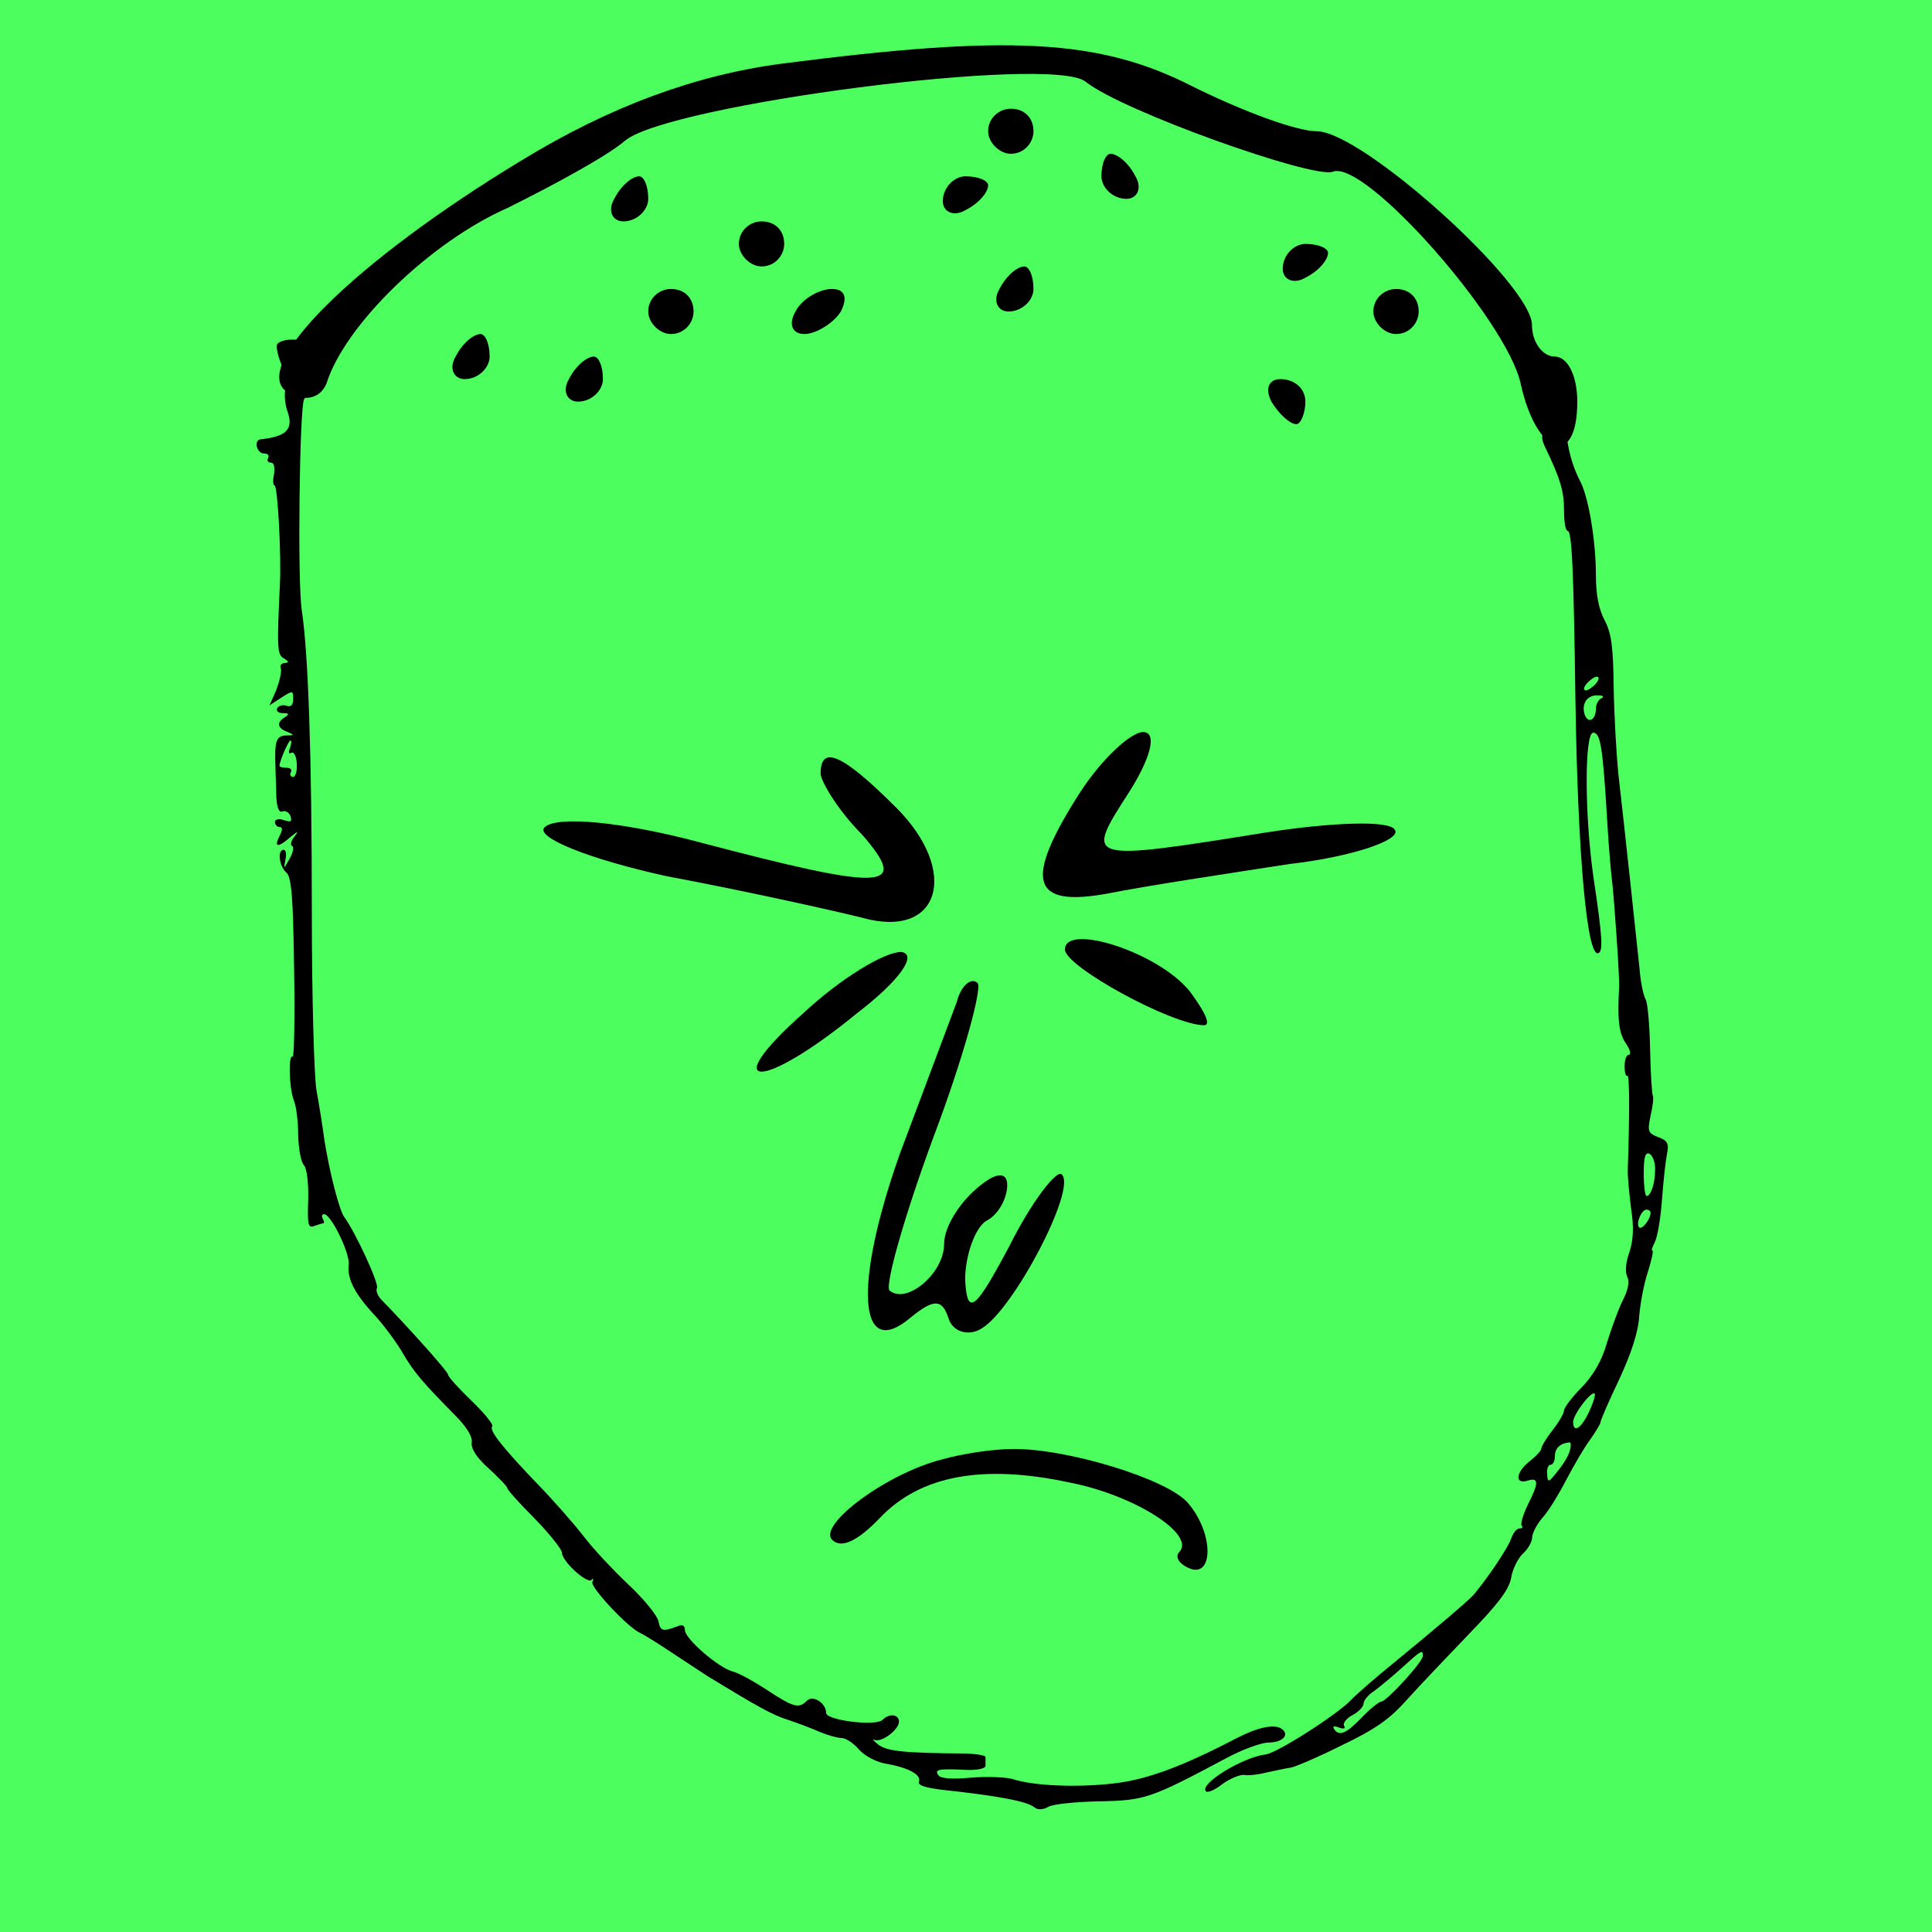 
    <svg width="256" height="256" viewBox="0 0 256 256" fill="none" xmlns="http://www.w3.org/2000/svg">
        
<g id="Frame 42">
<rect width="256" height="256" fill="#4DFF5E"/>
</g>

        
<g id="head">
<path id="Vector" d="M36.733 45.604C36.552 45.905 36.794 47.112 37.276 48.259C37.759 49.406 38.001 50.915 37.82 51.579C37.639 52.243 37.759 53.631 38.121 54.597C38.906 56.89 37.94 57.856 34.5 58.218C33.595 58.339 34.017 60.089 34.983 60.089C35.466 60.089 35.707 60.331 35.526 60.693C35.345 60.995 35.466 61.296 35.888 61.296C36.311 61.296 36.431 61.9 36.311 62.805C36.13 63.65 36.19 64.314 36.371 64.314C36.794 64.314 37.276 73.428 37.095 77.291C36.673 86.043 36.733 86.767 37.639 87.25C38.303 87.672 38.303 87.793 37.759 87.853C37.276 87.853 37.035 88.216 37.216 88.578C37.337 89 37.035 90.268 36.612 91.415L35.707 93.467L37.276 92.441C38.785 91.475 38.846 91.475 38.846 92.622C38.846 93.406 38.544 93.708 38.001 93.527C37.518 93.346 36.975 93.467 36.733 93.829C36.552 94.191 36.854 94.493 37.458 94.493C38.303 94.493 38.363 94.613 37.759 95.036C36.612 95.7 36.733 96.484 38.061 96.967C39.027 97.39 39.027 97.45 37.88 97.45C36.612 97.51 36.371 98.174 36.492 101.434C36.492 102.399 36.612 104.27 36.612 105.538C36.673 106.987 36.975 107.711 37.397 107.53C37.82 107.349 38.303 107.65 38.484 108.133C38.725 108.858 38.544 108.978 37.639 108.677C36.975 108.435 36.431 108.556 36.431 108.918C36.431 109.28 36.733 109.582 37.035 109.582C37.458 109.582 37.458 109.944 37.035 110.789C36.25 112.298 36.854 112.358 38.484 110.91C39.51 110.065 39.63 110.065 38.966 110.91C38.544 111.453 38.423 111.996 38.725 112.117C38.966 112.177 38.846 112.962 38.363 113.807C37.578 115.195 37.578 115.195 37.82 113.928C38.001 113.203 37.88 112.6 37.578 112.6C36.733 112.6 36.975 114.773 37.94 115.618C38.604 116.161 38.846 118.696 38.966 128.293C39.087 134.871 38.966 140.122 38.785 140.002C38.182 139.64 38.303 144.046 38.906 145.736C39.268 146.52 39.51 148.693 39.51 150.444C39.57 152.254 39.872 154.005 40.294 154.427C40.656 154.85 40.898 156.721 40.837 159.014C40.717 162.273 40.837 162.756 41.622 162.455C42.165 162.273 42.709 162.092 42.829 162.092C43.01 162.092 42.95 161.791 42.769 161.489C42.588 161.127 42.648 160.885 42.95 160.885C43.855 160.885 46.33 165.955 46.209 167.525C45.968 169.456 46.994 171.448 49.71 174.345C50.857 175.612 52.486 177.785 53.331 179.234C54.84 181.829 55.987 183.157 60.272 187.503C61.781 189.012 62.626 190.339 62.506 191.124C62.385 191.909 63.109 193.116 64.739 194.564C66.127 195.832 67.213 196.979 67.213 197.16C67.213 197.401 68.843 199.212 70.835 201.204C72.827 203.256 74.456 205.308 74.456 205.73C74.456 206.877 77.776 209.895 78.379 209.352C78.621 209.05 78.681 209.171 78.5 209.593C78.078 210.197 83.268 215.75 84.898 216.414C85.32 216.595 87.252 217.802 89.244 219.13C91.236 220.458 93.288 221.785 93.831 222.147C100.168 226.01 102.402 227.278 104.393 227.881C105.661 228.304 107.592 229.028 108.679 229.511C109.705 229.934 110.972 230.296 111.515 230.296C112.059 230.296 113.085 230.96 113.809 231.805C114.533 232.65 116.042 233.434 117.249 233.676C120.207 234.159 122.078 235.124 121.776 236.03C121.535 236.573 122.561 236.875 124.975 237.176C132.278 237.961 136.081 238.685 137.046 239.47C137.469 239.832 138.193 239.832 138.917 239.41C139.521 239.047 142.599 238.746 145.677 238.685C151.713 238.565 152.437 238.323 162.517 232.951C164.629 231.805 167.164 230.899 168.07 230.899C170.001 230.899 170.967 229.813 169.76 229.028C168.734 228.425 166.561 228.907 163.784 230.356C156.481 234.159 151.834 235.849 147.428 236.331C142.539 236.875 136.926 236.633 134.149 235.728C133.304 235.486 130.83 235.366 128.657 235.547C126.061 235.788 124.552 235.667 124.311 235.185C123.828 234.46 124.311 234.34 128.053 234.521C129.502 234.581 130.588 234.34 130.588 233.977C130.588 233.615 130.588 233.132 130.588 232.831C130.588 232.589 129.441 232.408 127.993 232.348C119.664 232.287 117.491 232.046 116.344 231.141C115.74 230.658 115.499 230.356 115.861 230.537C116.766 230.96 119.12 229.209 119.12 228.123C119.12 227.157 117.853 226.976 116.948 227.881C116.042 228.787 109.463 227.942 109.463 226.976C109.463 225.648 107.713 224.562 106.928 225.346C105.842 226.433 105.178 226.252 101.677 223.958C99.927 222.811 97.875 221.665 97.09 221.484C95.219 221.001 90.753 217.138 90.753 215.991C90.753 215.388 90.451 215.206 89.727 215.508C87.795 216.233 87.493 216.112 87.252 214.844C87.131 214.12 85.381 211.947 83.329 210.016C81.277 208.084 78.5 205.127 77.233 203.437C75.965 201.807 73.309 198.789 71.378 196.798C66.731 191.969 64.739 189.494 65.222 189.012C65.463 188.83 64.196 187.261 62.506 185.632C60.755 183.942 59.367 182.433 59.367 182.131C59.367 181.769 54.418 176.216 50.555 172.232C50.012 171.689 49.77 170.965 49.951 170.663C50.253 170.12 47.115 163.3 45.606 161.247C44.942 160.342 43.674 155.332 43.01 151.228C42.769 149.417 42.286 146.339 41.924 144.408C41.622 142.537 41.32 132.035 41.32 121.17C41.32 99.623 40.837 86.525 39.992 80.912C39.389 77.17 39.691 53.933 40.294 52.907C40.536 52.605 40.415 52.182 40.113 52.001C39.811 51.76 39.691 50.13 39.872 48.32C40.234 45.06 40.173 45 38.665 45C37.82 45 36.975 45.241 36.733 45.604ZM38.423 99.14C38.182 99.683 38.303 99.985 38.604 99.744C38.966 99.563 39.268 100.227 39.328 101.192C39.389 102.158 39.148 102.943 38.846 102.943C38.484 102.943 38.363 102.641 38.544 102.339C38.725 101.977 38.484 101.735 38.001 101.735C37.458 101.735 37.035 101.615 37.035 101.494C37.035 100.83 38.242 98.114 38.484 98.114C38.665 98.114 38.604 98.537 38.423 99.14Z" fill="black"/>
<path id="Vector_2" d="M205.129 51.036C204.948 51.337 204.948 52.605 205.189 53.752C205.431 55.14 205.31 56.226 204.827 56.77C204.224 57.494 204.224 58.097 204.646 59.063C206.759 63.409 207.241 65.099 207.241 67.573C207.241 69.082 207.422 70.35 207.724 70.35C208.267 70.35 208.509 74.937 208.75 92.682C209.052 112.962 210.259 126.784 211.768 126.301C212.432 126.059 212.372 124.43 211.104 115.98C209.957 107.771 209.957 97.088 211.104 97.088C212.07 97.088 212.372 98.838 212.975 108.978C213.156 112.117 213.458 115.497 213.579 116.523C213.881 118.816 214.605 129.5 214.545 130.707C214.303 135.052 214.484 136.803 215.39 138.191C215.993 139.036 216.174 139.76 215.812 139.76C215.51 139.76 215.269 140.424 215.269 141.269C215.269 142.054 215.39 142.657 215.631 142.537C215.933 142.356 215.933 147.848 215.691 154.85C215.631 155.695 215.872 158.048 216.114 160.04C216.536 162.696 216.416 164.386 215.872 166.016C215.39 167.343 215.329 168.611 215.631 169.214C215.933 169.758 215.752 170.904 215.027 172.293C214.424 173.5 213.519 176.035 212.915 177.966C212.251 180.32 211.104 182.252 209.595 183.821C208.267 185.149 207.241 186.537 207.241 186.899C207.241 187.261 206.578 188.408 205.733 189.494C204.888 190.581 204.224 191.667 204.224 191.969C204.224 192.21 203.56 192.935 202.715 193.599C200.844 195.047 200.663 196.737 202.413 196.194C203.922 195.711 203.922 196.496 202.413 199.453C201.809 200.721 201.447 201.928 201.628 202.169C201.87 202.35 201.689 202.531 201.326 202.531C200.964 202.531 200.481 203.135 200.24 203.859C199.878 205.006 197.162 209.05 195.291 211.283C194.566 212.128 189.617 216.293 184.608 220.397C182.314 222.268 179.779 224.441 179.055 225.226C177.244 227.157 169.217 232.287 167.708 232.469C164.69 232.831 158.835 236.392 159.801 237.357C159.982 237.599 161.008 237.176 161.974 236.392C163 235.667 164.267 235.124 164.871 235.185C165.414 235.305 166.863 235.124 168.009 234.822C169.156 234.581 170.544 234.279 171.027 234.219C171.51 234.159 174.528 232.891 177.667 231.322C182.193 229.149 184.064 227.881 186.418 225.226C188.108 223.355 191.79 219.492 194.627 216.534C198.49 212.551 199.938 210.68 200.24 209.05C200.421 207.903 201.145 206.455 201.809 205.851C202.473 205.248 203.016 204.282 203.016 203.739C203.016 203.195 203.62 201.988 204.405 201.083C205.189 200.238 206.578 197.944 207.543 196.073C208.569 194.142 209.957 191.728 210.742 190.702C211.466 189.675 212.07 188.649 212.07 188.468C212.07 188.227 213.156 185.692 214.545 182.795C216.174 179.294 217.08 176.457 217.2 174.466C217.321 172.836 217.804 170.18 218.347 168.551C218.83 166.981 219.132 165.714 218.951 165.714C218.77 165.714 218.951 165.231 219.252 164.627C219.615 163.963 220.037 161.489 220.218 159.014C220.399 156.54 220.701 153.823 220.882 152.918C221.184 151.53 220.942 151.107 219.735 150.685C218.347 150.142 218.287 149.9 218.709 147.848C219.011 146.581 219.132 145.373 219.011 145.192C218.89 145.011 218.709 142.235 218.649 139.096C218.589 136.018 218.347 132.94 218.045 132.397C217.744 131.854 217.381 130.103 217.261 128.474C216.838 124.49 215.209 109.159 214.484 102.943C214.182 100.106 213.881 94.794 213.82 91.052C213.76 85.68 213.519 83.87 212.613 82.18C211.829 80.671 211.466 78.8 211.466 76.204C211.466 71.738 210.501 65.823 209.354 63.711C207.845 60.813 207.181 57.011 207.604 53.691C207.966 50.673 207.905 50.432 206.759 50.432C206.034 50.432 205.31 50.673 205.129 51.036ZM211.466 90.569C211.044 91.052 210.44 91.475 210.139 91.475C209.776 91.475 209.837 91.052 210.259 90.569C210.682 90.087 211.285 89.664 211.587 89.664C211.949 89.664 211.889 90.087 211.466 90.569ZM212.251 92.501C211.829 92.622 211.466 93.285 211.466 93.889C211.466 95.338 210.501 95.941 210.018 94.794C209.475 93.346 210.259 92.078 211.708 92.139C212.372 92.139 212.613 92.32 212.251 92.501ZM219.313 154.85C219.313 156.781 218.77 158.471 218.166 158.471C217.985 158.471 217.804 157.143 217.804 155.513C217.804 153.401 217.985 152.677 218.528 152.858C218.951 153.039 219.313 153.944 219.313 154.85ZM218.709 160.704C218.709 161.549 217.562 162.998 217.2 162.636C216.717 162.153 217.502 160.282 218.166 160.282C218.468 160.282 218.709 160.463 218.709 160.704ZM210.561 187.08C209.535 189.253 208.449 189.977 208.449 188.408C208.449 187.442 210.863 184.243 211.285 184.666C211.466 184.787 211.104 185.873 210.561 187.08ZM208.026 192.15C207.905 192.754 207.181 194.021 206.396 194.927C205.189 196.496 205.069 196.496 205.008 195.349C204.948 194.625 205.129 194.082 205.491 194.082C205.793 194.082 206.034 193.538 206.034 192.935C206.034 191.909 206.698 191.245 207.966 191.124C208.147 191.064 208.207 191.547 208.026 192.15ZM188.531 219.431C188.531 220.216 183.702 225.467 183.038 225.467C182.737 225.467 181.529 226.433 180.443 227.58C178.33 229.752 177.425 230.115 176.761 229.089C176.52 228.726 176.822 228.666 177.425 228.907C178.089 229.149 178.33 229.028 178.089 228.666C177.908 228.364 178.391 227.7 179.175 227.278C180.02 226.855 180.684 226.131 180.684 225.709C180.684 225.346 181.288 224.562 182.073 224.079C182.797 223.536 184.487 222.147 185.754 221.001C188.35 218.647 188.531 218.526 188.531 219.431Z" fill="black"/>
</g>

        
<g id="hair">
<path id="Vector" d="M103.61 8.433C92.201 9.926 80.791 14.106 69.081 21.272C46.862 34.707 32.75 48.74 38.155 52.024C40.257 53.218 42.358 52.92 43.259 50.83C45.661 43.067 57.071 32.02 67.279 27.542C73.285 24.556 80.491 20.674 82.893 18.585C88.898 13.807 139.341 7.239 143.845 10.822C148.649 14.703 173.87 23.66 176.572 22.765C180.776 20.973 199.692 42.47 201.494 50.83C203.595 60.384 209 62.175 209 53.218C209 49.934 207.799 47.247 205.997 47.247C204.496 47.247 202.995 45.456 202.995 43.067C202.995 37.693 180.476 17.39 174.471 17.39C171.768 17.39 164.562 14.703 157.957 11.419C145.646 5.149 133.636 4.552 103.61 8.433Z" fill="black"/>
<path id="Vector_2" d="M130.934 17.39C130.934 18.883 132.435 20.376 133.936 20.376C135.738 20.376 136.939 18.883 136.939 17.39C136.939 15.599 135.738 14.405 133.936 14.405C132.435 14.405 130.934 15.599 130.934 17.39Z" fill="black"/>
<path id="Vector_3" d="M145.946 23.362C145.946 24.855 147.448 26.347 149.249 26.347C150.751 26.347 151.351 24.855 150.45 23.362C149.549 21.57 148.048 20.376 147.147 20.376C146.547 20.376 145.946 21.57 145.946 23.362Z" fill="black"/>
<path id="Vector_4" d="M81.391 26.347C80.491 27.84 81.091 29.333 82.593 29.333C84.394 29.333 85.895 27.84 85.895 26.347C85.895 24.556 85.295 23.362 84.694 23.362C83.793 23.362 82.292 24.556 81.391 26.347Z" fill="black"/>
<path id="Vector_5" d="M124.929 26.646C124.929 28.139 126.43 28.736 127.931 27.84C129.733 26.944 130.934 25.452 130.934 24.556C130.934 23.959 129.733 23.362 127.931 23.362C126.43 23.362 124.929 24.855 124.929 26.646Z" fill="black"/>
<path id="Vector_6" d="M97.906 32.319C97.906 33.812 99.407 35.304 100.908 35.304C102.71 35.304 103.911 33.812 103.911 32.319C103.911 30.527 102.71 29.333 100.908 29.333C99.407 29.333 97.906 30.527 97.906 32.319Z" fill="black"/>
<path id="Vector_7" d="M169.967 35.603C169.967 37.096 171.468 37.693 172.969 36.797C174.771 35.901 175.972 34.409 175.972 33.513C175.972 32.916 174.771 32.319 172.969 32.319C171.468 32.319 169.967 33.812 169.967 35.603Z" fill="black"/>
<path id="Vector_8" d="M132.435 38.29C131.534 39.783 132.135 41.276 133.636 41.276C135.437 41.276 136.939 39.783 136.939 38.29C136.939 36.499 136.338 35.304 135.738 35.304C134.837 35.304 133.336 36.499 132.435 38.29Z" fill="black"/>
<path id="Vector_9" d="M85.895 41.276C85.895 42.769 87.397 44.261 88.898 44.261C90.7 44.261 91.9 42.769 91.9 41.276C91.9 39.484 90.7 38.29 88.898 38.29C87.397 38.29 85.895 39.484 85.895 41.276Z" fill="black"/>
<path id="Vector_10" d="M105.412 41.276C104.511 42.769 104.811 44.261 106.613 44.261C108.114 44.261 110.516 42.769 111.417 41.276C112.318 39.484 112.018 38.29 110.216 38.29C108.715 38.29 106.313 39.484 105.412 41.276Z" fill="black"/>
<path id="Vector_11" d="M181.977 41.276C181.977 42.769 183.478 44.261 184.98 44.261C186.781 44.261 187.982 42.769 187.982 41.276C187.982 39.484 186.781 38.29 184.98 38.29C183.478 38.29 181.977 39.484 181.977 41.276Z" fill="black"/>
<path id="Vector_12" d="M60.374 47.247C59.473 48.74 60.073 50.233 61.575 50.233C63.376 50.233 64.877 48.74 64.877 47.247C64.877 45.456 64.277 44.261 63.676 44.261C62.776 44.261 61.274 45.456 60.374 47.247Z" fill="black"/>
<path id="Vector_13" d="M75.386 50.233C74.486 51.726 75.086 53.218 76.587 53.218C78.389 53.218 79.89 51.726 79.89 50.233C79.89 48.441 79.29 47.247 78.689 47.247C77.788 47.247 76.287 48.441 75.386 50.233Z" fill="black"/>
<path id="Vector_14" d="M168.466 53.218C169.366 54.711 170.868 56.204 171.768 56.204C172.369 56.204 172.969 54.711 172.969 53.218C172.969 51.427 171.468 50.233 169.667 50.233C168.165 50.233 167.565 51.427 168.466 53.218Z" fill="black"/>
</g>

        
<g id="head">
<g id="Group 52">
<path id="Vector" d="M143.051 105.094C135.605 116.748 136.576 120.309 146.935 118.367C151.792 117.396 162.475 115.777 170.892 114.482C179.31 113.511 185.784 111.245 184.813 109.95C184.166 108.655 176.396 108.978 167.979 110.273C143.698 114.158 143.698 114.158 149.525 105.094C152.439 100.561 153.41 97 151.468 97C149.849 97 145.964 100.561 143.051 105.094Z" fill="black"/>
<path id="Vector_2" d="M108.735 102.503C108.735 103.475 111.001 107.36 114.238 110.597C120.713 118.043 117.152 118.043 92.548 111.568C82.835 108.978 73.771 108.007 72.152 109.626C70.857 110.921 77.979 113.834 88.339 116.101C98.699 118.043 110.353 120.633 114.238 121.604C124.598 124.518 127.188 115.453 118.771 107.036C111.648 99.913 108.735 98.619 108.735 102.503Z" fill="black"/>
<path id="Vector_3" d="M141.108 125.813C141.108 128.079 155.353 135.849 159.561 135.849C160.533 135.849 159.561 133.906 157.619 131.316C153.41 126.137 141.108 122.252 141.108 125.813Z" fill="black"/>
<path id="Vector_4" d="M106.468 134.23C94.814 144.59 100.965 144.59 113.591 134.23C119.094 130.022 121.684 126.46 119.418 126.137C117.152 126.137 111.324 129.698 106.468 134.23Z" fill="black"/>
</g>
</g>

        
<g id="Frame 13">
<path id="Vector" d="M126.771 132.787C125.934 135.017 122.589 143.938 119.244 152.858C113.111 170.143 113.668 180.457 120.638 174.603C123.704 172.094 124.819 172.094 125.656 174.603C126.213 176.554 128.443 177.112 130.116 175.997C134.298 173.488 142.661 157.598 140.709 155.646C140.152 154.81 136.807 158.992 133.74 165.125C129.28 173.488 128.165 174.603 127.886 169.585C127.886 166.24 129.28 162.616 130.674 161.779C132.346 160.943 133.461 158.713 133.461 157.04C133.461 155.089 131.789 155.367 129.28 157.598C127.049 159.549 125.098 162.616 125.098 164.846C125.098 168.749 120.08 172.93 117.85 170.979C117.292 170.143 119.801 161.222 123.704 150.628C127.607 140.314 130.116 131.114 129.558 130.278C128.722 129.441 127.328 130.556 126.771 132.787Z" fill="black"/>
</g>

        
<g id="Frame 31">
<g id="Group 39">
<path id="Vector" d="M124.847 193.374C117.555 195.201 108.319 202.053 110.263 204.032C111.478 205.25 113.666 204.184 116.583 201.139C121.93 195.506 130.194 193.983 141.618 196.419C150.368 198.094 158.632 203.423 156.201 205.707C155.715 206.316 156.201 207.229 157.66 207.838C160.819 209.056 160.819 203.119 157.417 199.16C154.743 195.963 141.132 191.852 134.083 192.004C131.652 192.004 127.52 192.613 124.847 193.374Z" fill="black"/>
</g>
</g>

        
    </svg>
